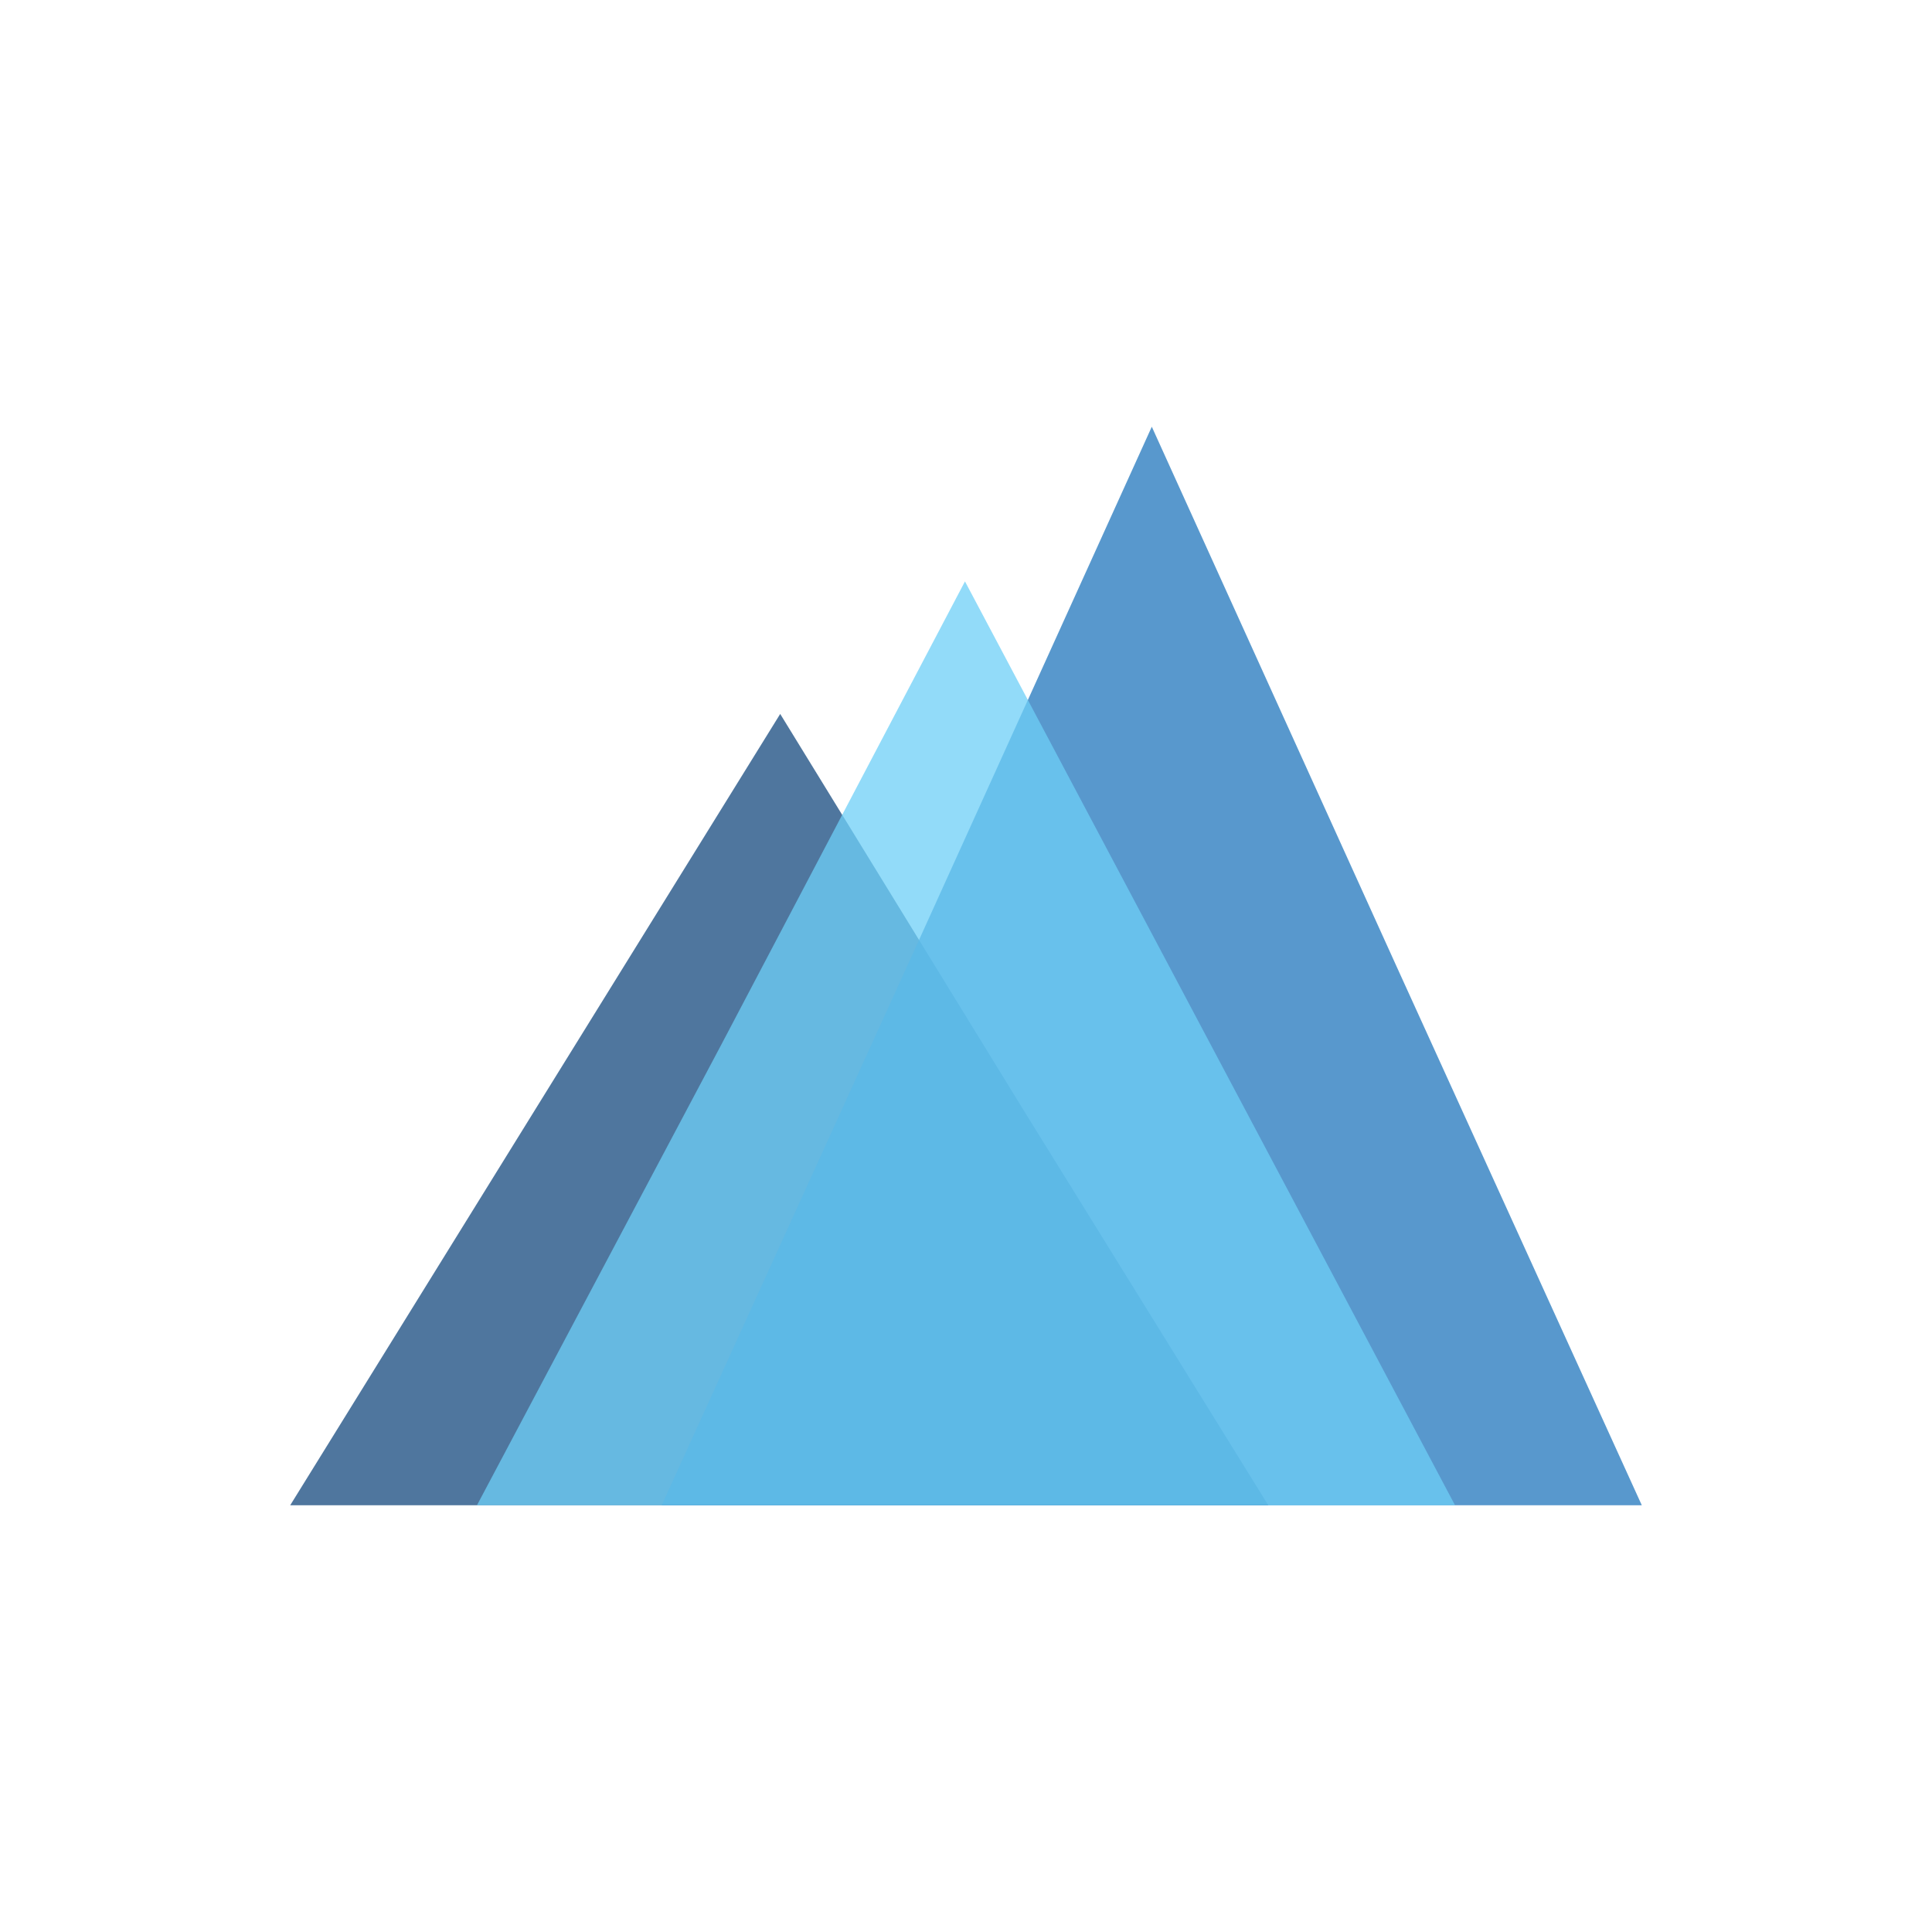 <svg id="Layer_1" data-name="Layer 1" xmlns="http://www.w3.org/2000/svg" viewBox="0 0 300 300"><defs><style>.cls-1{fill:#14497d;}.cls-1,.cls-2,.cls-3{isolation:isolate;opacity:0.75;}.cls-2{fill:#2075bc;}.cls-3{fill:#6dcff6;}</style></defs><polygon class="cls-1" points="121.15 110.86 158.89 172.3 196.94 233.74 121.15 233.74 45.06 233.74 83.1 172.3 121.15 110.86"/><polygon class="cls-2" points="178.85 66.26 216.9 150.16 254.94 233.74 178.85 233.74 102.75 233.74 140.8 150.16 178.85 66.26"/><polygon class="cls-3" points="149.84 90.28 187.89 162.01 225.94 233.74 149.84 233.74 74.06 233.74 112.11 162.01 149.84 90.28"/></svg>